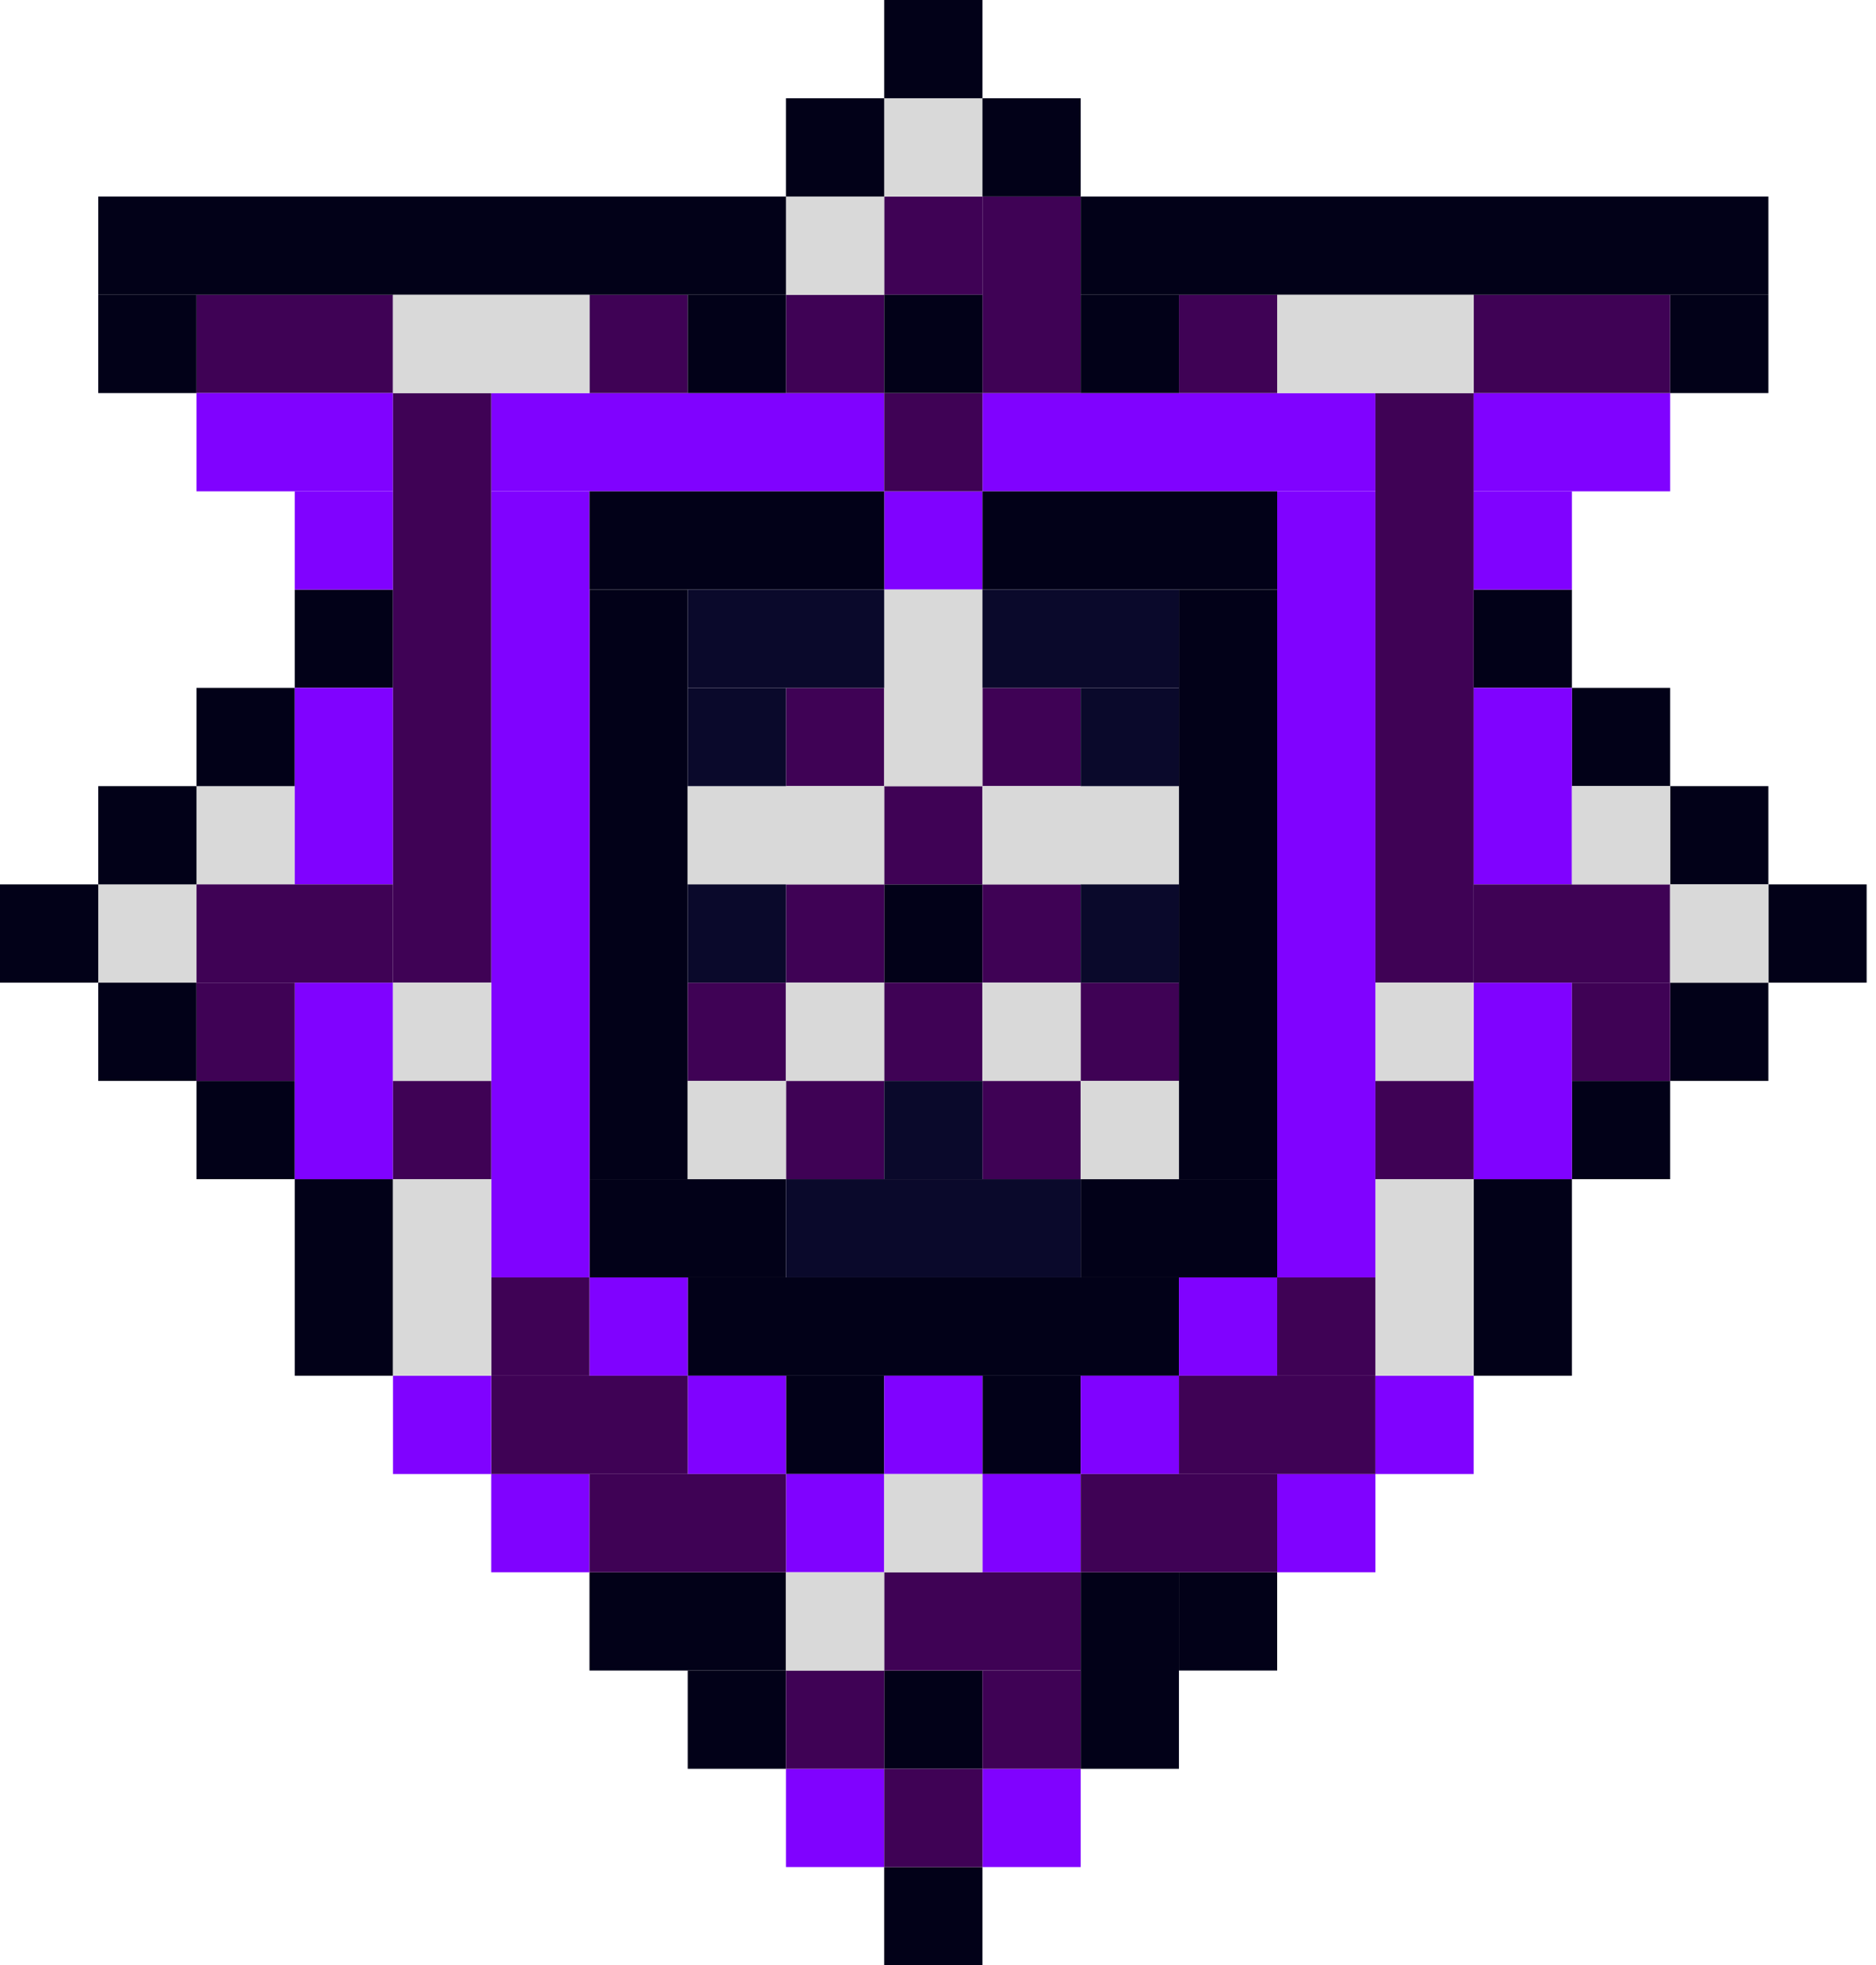 <svg width="190" height="199" viewBox="0 0 190 199" fill="none" xmlns="http://www.w3.org/2000/svg">
<rect x="89.551" y="89.55" width="9.95" height="9.95" fill="#020118"/>
<rect x="119.401" y="59.7" width="9.95" height="59.7" fill="#020118"/>
<rect x="59.701" y="59.7" width="9.95" height="59.7" fill="#020118"/>
<rect x="59.701" y="119.4" width="19.9" height="9.95" fill="#020118"/>
<rect x="109.452" y="119.4" width="19.9" height="9.95" fill="#020118"/>
<rect x="69.651" y="129.35" width="49.75" height="9.95" fill="#020118"/>
<rect x="79.602" y="139.3" width="9.95" height="9.95" fill="#020118"/>
<rect x="89.551" y="169.15" width="9.95" height="9.95" fill="#020118"/>
<rect x="149.251" y="59.7" width="9.95" height="9.95" fill="#020118"/>
<rect x="169.15" y="79.6" width="9.95" height="9.95" fill="#020118"/>
<rect x="179.102" y="89.55" width="9.95" height="9.95" fill="#020118"/>
<rect x="169.15" y="99.5" width="9.95" height="9.95" fill="#020118"/>
<rect x="159.201" y="69.65" width="9.95" height="9.95" fill="#020118"/>
<rect x="159.201" y="109.45" width="9.95" height="9.95" fill="#020118"/>
<rect x="119.401" y="159.2" width="9.95" height="9.95" fill="#020118"/>
<rect x="149.251" y="119.4" width="9.95" height="19.9" fill="#020118"/>
<rect x="89.551" y="189.05" width="9.95" height="9.95" fill="#020118"/>
<rect x="109.452" y="159.2" width="9.95" height="19.9" fill="#020118"/>
<rect x="79.602" y="169.15" width="9.95" height="9.95" transform="rotate(90 79.602 169.15)" fill="#020118"/>
<rect x="79.602" y="159.2" width="9.95" height="19.9" transform="rotate(90 79.602 159.2)" fill="#020118"/>
<rect x="99.502" y="139.3" width="9.95" height="9.95" fill="#020118"/>
<rect x="109.452" y="139.3" width="9.95" height="9.95" fill="#8002FF"/>
<rect x="99.502" y="149.25" width="9.95" height="9.95" fill="#8002FF"/>
<rect x="89.551" y="139.3" width="9.95" height="9.95" fill="#8002FF"/>
<rect x="79.602" y="149.25" width="9.95" height="9.95" fill="#8002FF"/>
<rect x="79.602" y="179.1" width="9.95" height="9.95" fill="#8002FF"/>
<rect x="99.502" y="179.1" width="9.95" height="9.95" fill="#8002FF"/>
<rect x="69.651" y="139.3" width="9.95" height="9.95" fill="#8002FF"/>
<rect x="59.701" y="129.35" width="9.95" height="9.95" fill="#8002FF"/>
<rect x="49.751" y="49.75" width="9.95" height="79.6" fill="#8002FF"/>
<rect x="129.352" y="49.75" width="9.95" height="79.6" fill="#8002FF"/>
<rect x="99.502" y="39.8" width="39.8" height="9.95" fill="#8002FF"/>
<rect x="149.251" y="39.8" width="19.9" height="9.95" fill="#8002FF"/>
<rect x="149.251" y="69.65" width="9.95" height="19.9" fill="#8002FF"/>
<rect x="149.251" y="99.5" width="9.95" height="19.9" fill="#8002FF"/>
<rect x="149.251" y="49.75" width="9.95" height="9.95" fill="#8002FF"/>
<rect x="49.751" y="39.8" width="39.8" height="9.95" fill="#8002FF"/>
<rect x="89.551" y="49.75" width="9.95" height="9.95" fill="#8002FF"/>
<rect x="119.401" y="129.35" width="9.95" height="9.95" fill="#8002FF"/>
<rect x="129.352" y="149.25" width="9.95" height="9.95" fill="#8002FF"/>
<rect x="49.751" y="149.25" width="9.95" height="9.95" fill="#8002FF"/>
<rect x="59.701" y="49.75" width="29.85" height="9.95" fill="#020118"/>
<rect x="99.502" y="49.75" width="29.85" height="9.95" fill="#020118"/>
<rect x="89.551" y="99.5" width="9.95" height="9.95" fill="#3F0255"/>
<rect x="99.502" y="89.55" width="9.95" height="9.95" fill="#3F0255"/>
<rect x="109.452" y="99.5" width="9.95" height="9.95" fill="#3F0255"/>
<rect x="99.502" y="109.45" width="9.95" height="9.95" fill="#3F0255"/>
<rect x="89.551" y="159.2" width="19.9" height="9.95" fill="#3F0255"/>
<rect x="99.502" y="169.15" width="9.95" height="9.95" fill="#3F0255"/>
<rect x="79.602" y="169.15" width="9.95" height="9.95" fill="#3F0255"/>
<rect x="59.701" y="149.25" width="19.9" height="9.95" fill="#3F0255"/>
<rect x="109.452" y="149.25" width="19.9" height="9.95" fill="#3F0255"/>
<rect x="49.751" y="139.3" width="19.9" height="9.95" fill="#3F0255"/>
<rect x="119.401" y="139.3" width="19.9" height="9.95" fill="#3F0255"/>
<rect x="49.751" y="129.35" width="9.95" height="9.95" fill="#3F0255"/>
<rect x="129.352" y="129.35" width="9.95" height="9.95" fill="#3F0255"/>
<rect x="89.551" y="179.1" width="9.95" height="9.95" fill="#3F0255"/>
<rect x="119.401" y="29.85" width="9.95" height="9.95" fill="#3F0255"/>
<rect x="59.701" y="29.85" width="9.95" height="9.95" fill="#3F0255"/>
<rect x="79.602" y="29.85" width="9.95" height="9.95" fill="#3F0255"/>
<rect x="89.551" y="39.8" width="9.95" height="9.95" fill="#3F0255"/>
<rect x="99.502" y="19.9" width="9.95" height="19.9" fill="#3F0255"/>
<rect x="89.551" y="19.9" width="9.95" height="9.95" fill="#3F0255"/>
<rect x="149.251" y="29.85" width="19.9" height="9.95" fill="#3F0255"/>
<rect x="19.9" y="29.85" width="19.9" height="9.95" fill="#3F0255"/>
<rect x="79.602" y="109.45" width="9.95" height="9.95" fill="#3F0255"/>
<rect x="69.651" y="99.5" width="9.95" height="9.95" fill="#3F0255"/>
<rect x="89.551" y="79.6" width="9.95" height="9.95" fill="#3F0255"/>
<rect x="79.602" y="69.65" width="9.95" height="9.95" fill="#3F0255"/>
<rect x="99.502" y="69.65" width="9.95" height="9.95" fill="#3F0255"/>
<rect x="79.602" y="89.55" width="9.95" height="9.95" fill="#3F0255"/>
<rect x="69.651" y="79.6" width="19.9" height="9.95" fill="#D9D9D9"/>
<rect x="89.551" y="59.7" width="9.95" height="19.9" fill="#D9D9D9"/>
<rect x="69.651" y="109.45" width="9.95" height="9.95" fill="#D9D9D9"/>
<rect x="79.602" y="99.5" width="9.95" height="9.95" fill="#D9D9D9"/>
<rect x="99.502" y="99.5" width="9.95" height="9.95" fill="#D9D9D9"/>
<rect x="109.452" y="109.45" width="9.95" height="9.95" fill="#D9D9D9"/>
<rect x="89.551" y="149.25" width="9.95" height="9.95" fill="#D9D9D9"/>
<rect x="79.602" y="159.2" width="9.95" height="9.95" fill="#D9D9D9"/>
<rect x="139.302" y="139.3" width="9.95" height="9.95" fill="#8002FF"/>
<rect x="139.302" y="109.45" width="9.95" height="9.95" fill="#3F0255"/>
<rect x="149.251" y="89.55" width="19.9" height="9.95" fill="#3F0255"/>
<rect x="159.201" y="99.5" width="9.95" height="9.95" fill="#3F0255"/>
<rect x="139.302" y="39.8" width="9.95" height="59.7" fill="#3F0255"/>
<rect x="139.302" y="99.5" width="9.95" height="9.95" fill="#D9D9D9"/>
<rect x="159.201" y="79.6" width="9.95" height="9.95" fill="#D9D9D9"/>
<rect x="169.15" y="89.55" width="9.95" height="9.95" fill="#D9D9D9"/>
<rect x="9.95" y="89.55" width="9.95" height="9.95" fill="#D9D9D9"/>
<rect x="19.9" y="79.6" width="9.95" height="9.95" fill="#D9D9D9"/>
<rect x="79.602" y="19.9" width="9.95" height="9.95" fill="#D9D9D9"/>
<rect x="89.551" y="9.95" width="9.95" height="9.95" fill="#D9D9D9"/>
<rect x="139.302" y="119.4" width="9.95" height="19.9" fill="#D9D9D9"/>
<rect width="9.95" height="9.95" transform="matrix(-1 0 0 1 39.801 59.7)" fill="#020118"/>
<rect width="9.95" height="9.95" transform="matrix(-1 0 0 1 19.9 29.85)" fill="#020118"/>
<rect width="9.95" height="9.95" transform="matrix(-1 0 0 1 79.602 29.85)" fill="#020118"/>
<rect width="9.95" height="9.95" transform="matrix(-1 0 0 1 99.502 29.85)" fill="#020118"/>
<rect width="9.95" height="9.95" transform="matrix(-1 0 0 1 89.551 9.95)" fill="#020118"/>
<rect width="9.95" height="9.95" transform="matrix(-1 0 0 1 99.502 0)" fill="#020118"/>
<rect width="9.95" height="9.95" transform="matrix(-1 0 0 1 109.452 9.95)" fill="#020118"/>
<rect width="9.95" height="9.95" transform="matrix(-1 0 0 1 119.401 29.85)" fill="#020118"/>
<rect width="9.95" height="9.95" transform="matrix(-1 0 0 1 179.102 29.85)" fill="#020118"/>
<rect width="69.65" height="9.95" transform="matrix(-1 0 0 1 79.602 19.9)" fill="#020118"/>
<rect width="69.65" height="9.95" transform="matrix(-1 0 0 1 179.102 19.9)" fill="#020118"/>
<rect width="9.95" height="9.95" transform="matrix(-1 0 0 1 19.9 79.6)" fill="#020118"/>
<rect width="9.95" height="9.95" transform="matrix(-1 0 0 1 9.95 89.55)" fill="#020118"/>
<rect width="9.95" height="9.95" transform="matrix(-1 0 0 1 19.9 99.5)" fill="#020118"/>
<rect width="9.95" height="9.95" transform="matrix(-1 0 0 1 29.852 69.65)" fill="#020118"/>
<rect width="9.95" height="9.95" transform="matrix(-1 0 0 1 29.852 109.45)" fill="#020118"/>
<rect width="9.95" height="19.9" transform="matrix(-1 0 0 1 39.801 119.4)" fill="#020118"/>
<rect width="19.9" height="9.95" transform="matrix(-1 0 0 1 39.801 39.8)" fill="#8002FF"/>
<rect width="9.95" height="19.9" transform="matrix(-1 0 0 1 39.801 69.65)" fill="#8002FF"/>
<rect width="9.95" height="19.9" transform="matrix(-1 0 0 1 39.801 99.5)" fill="#8002FF"/>
<rect width="9.95" height="9.95" transform="matrix(-1 0 0 1 39.801 49.75)" fill="#8002FF"/>
<rect width="9.95" height="9.95" transform="matrix(-1 0 0 1 49.751 139.3)" fill="#8002FF"/>
<rect width="9.95" height="9.95" transform="matrix(-1 0 0 1 49.751 109.45)" fill="#3F0255"/>
<rect width="19.9" height="9.95" transform="matrix(-1 0 0 1 39.801 89.55)" fill="#3F0255"/>
<rect width="9.95" height="9.95" transform="matrix(-1 0 0 1 29.852 99.5)" fill="#3F0255"/>
<rect width="9.95" height="59.7" transform="matrix(-1 0 0 1 49.751 39.8)" fill="#3F0255"/>
<rect width="9.95" height="9.95" transform="matrix(-1 0 0 1 49.751 99.5)" fill="#D9D9D9"/>
<rect width="9.95" height="19.9" transform="matrix(-1 0 0 1 49.751 119.4)" fill="#D9D9D9"/>
<rect width="19.9" height="9.95" transform="matrix(-1 0 0 1 59.701 29.85)" fill="#D9D9D9"/>
<rect width="19.9" height="9.95" transform="matrix(-1 0 0 1 149.251 29.85)" fill="#D9D9D9"/>
<rect x="99.502" y="79.6" width="19.9" height="9.95" fill="#D9D9D9"/>
<rect x="79.602" y="119.4" width="29.85" height="9.95" fill="#0A092B"/>
<rect x="89.551" y="109.45" width="9.95" height="9.95" fill="#0A092B"/>
<rect x="69.651" y="89.55" width="9.95" height="9.95" fill="#0A092B"/>
<rect x="109.452" y="89.55" width="9.95" height="9.95" fill="#0A092B"/>
<rect x="109.452" y="69.65" width="9.95" height="9.95" fill="#0A092B"/>
<rect x="69.651" y="69.65" width="9.95" height="9.95" fill="#0A092B"/>
<rect x="99.502" y="59.7" width="19.9" height="9.95" fill="#0A092B"/>
<rect x="69.651" y="59.7" width="19.9" height="9.95" fill="#0A092B"/>
</svg>
